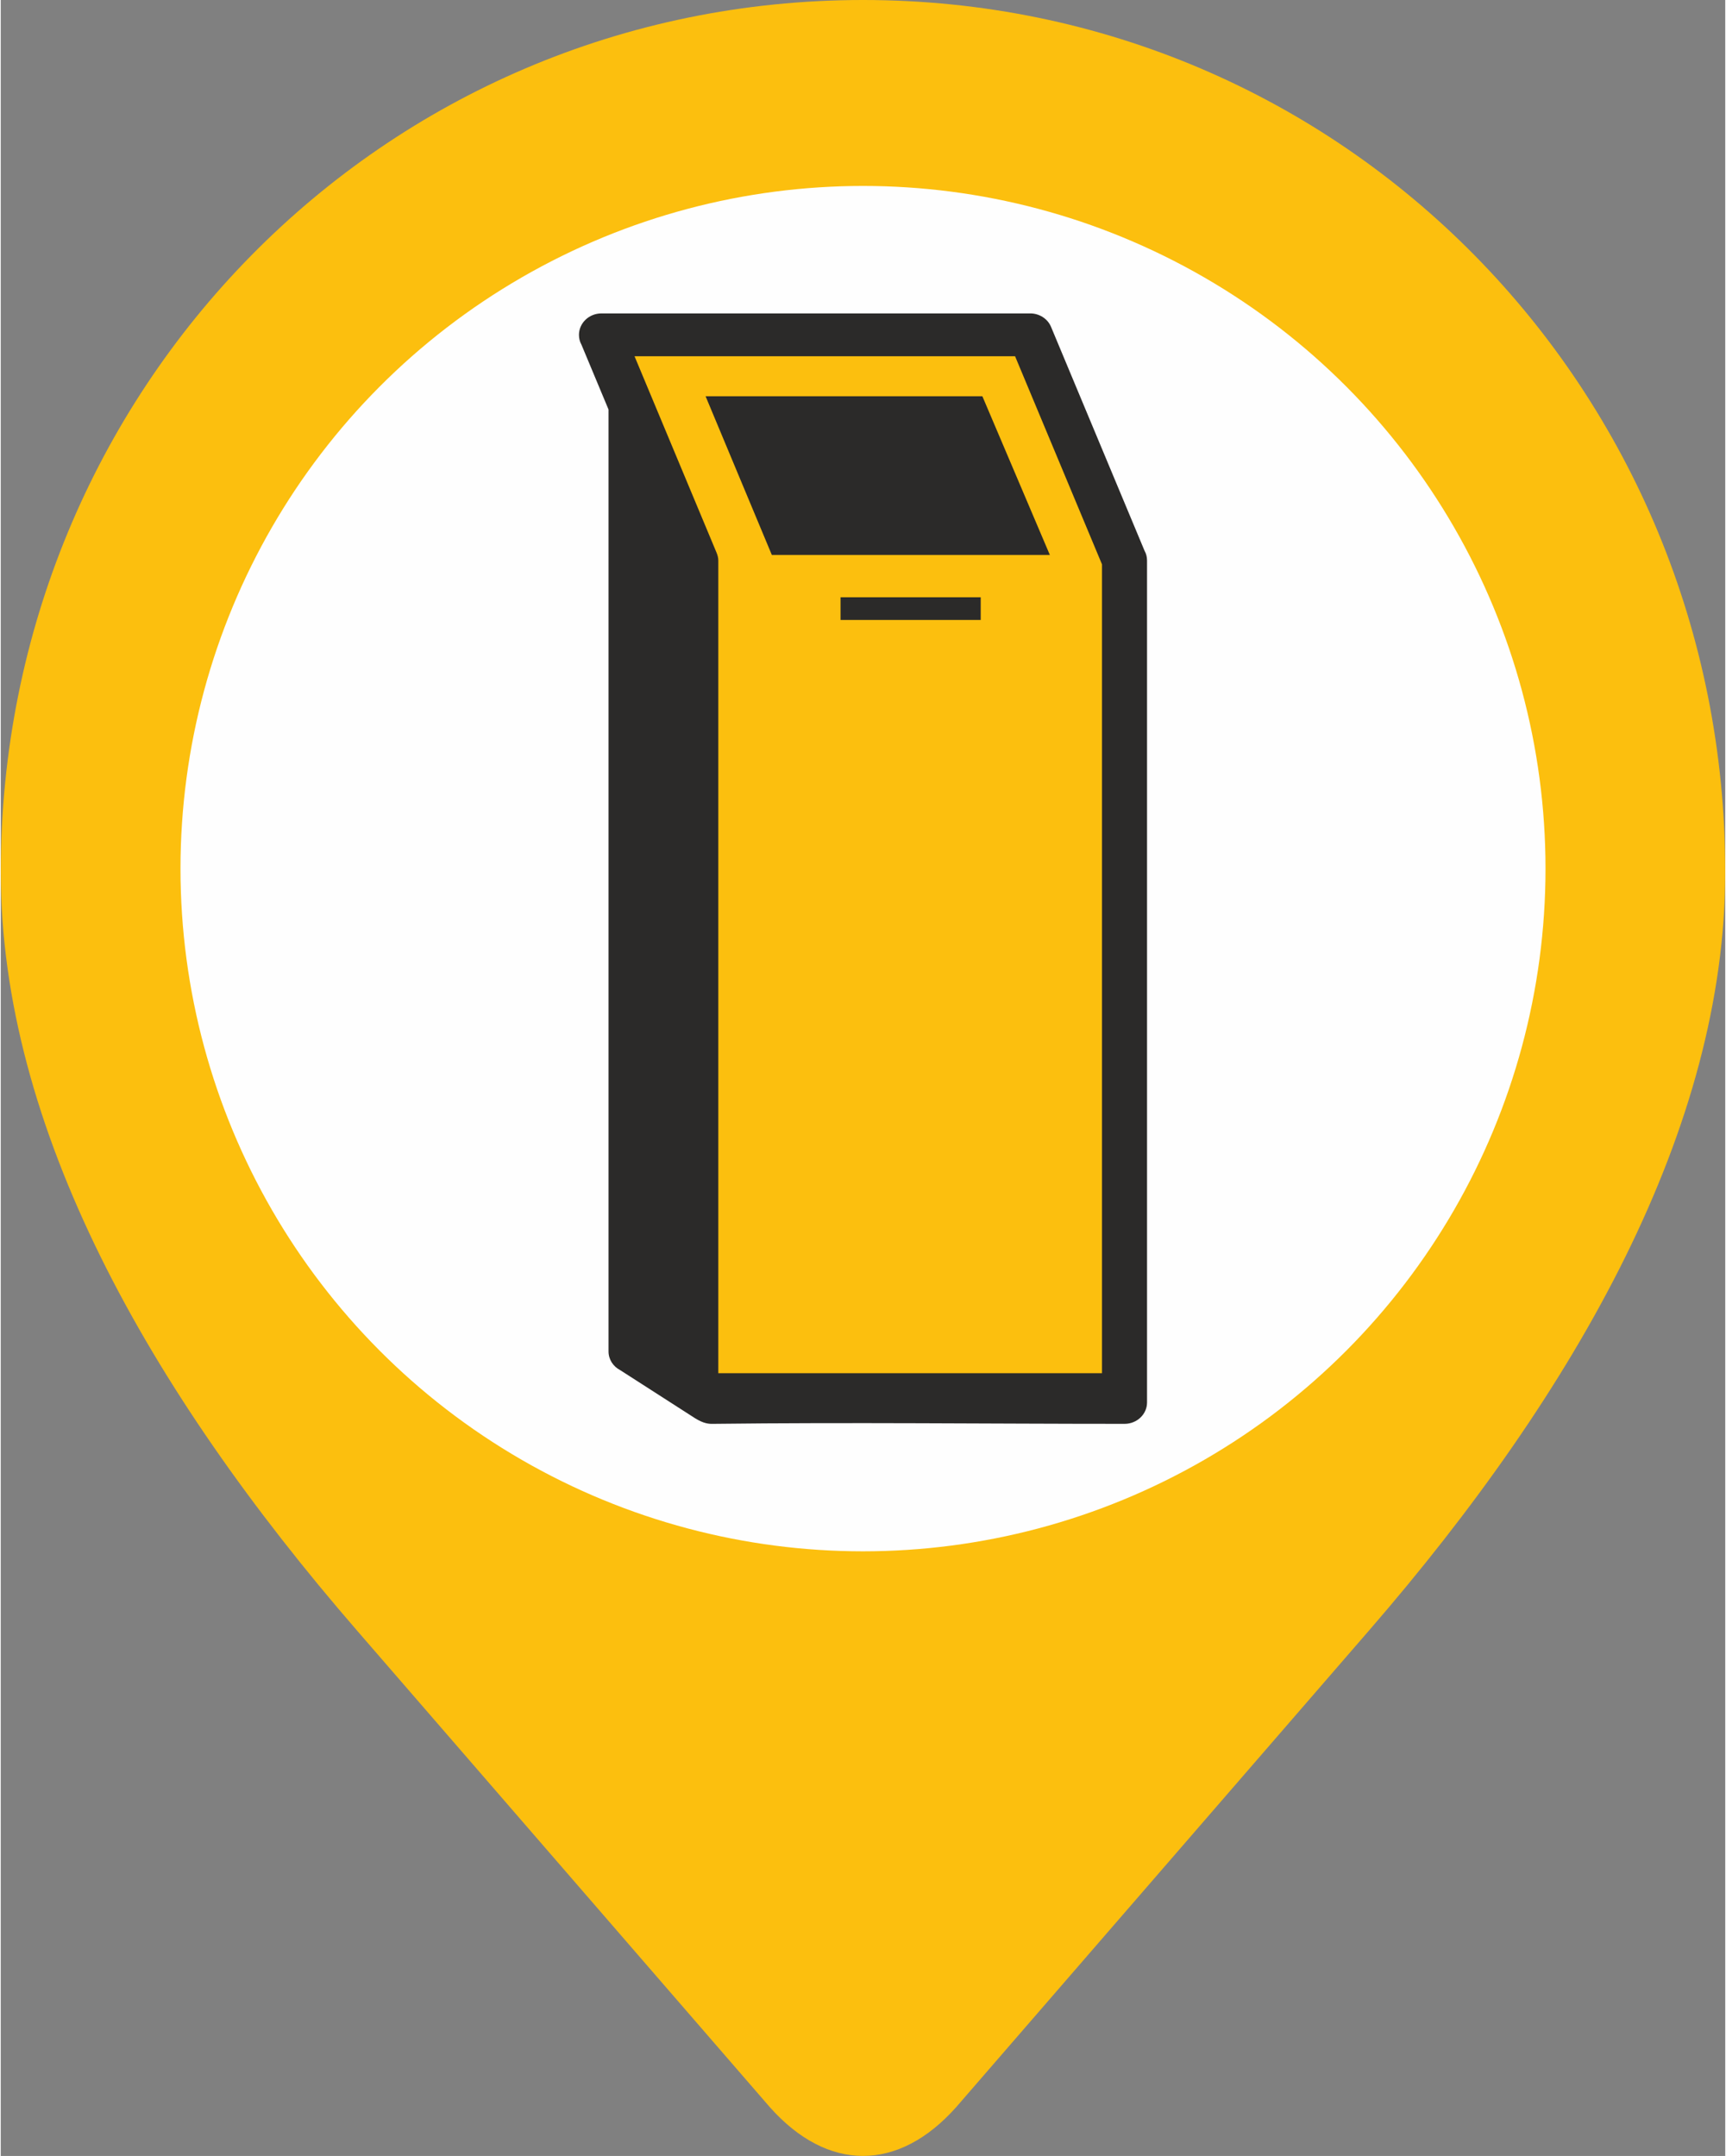 <svg xmlns="http://www.w3.org/2000/svg" width="410" height="512" viewBox="0 0 125.98 157.46" shape-rendering="geometricPrecision" text-rendering="geometricPrecision" image-rendering="optimizeQuality" fill-rule="evenodd" clip-rule="evenodd"><rect x="0" y="0" width="125.98" height="157.46" fill="#808080" stroke="none"/><defs><style>.fil0{fill:#fcbf0e}</style></defs><g id="Слой_x0020_1"><g id="_1093759641888"><path class="fil0" d="M56.17 153.88l-30.15-34.8C10.79 101.51 0 82.36 0 63.68 0 28.51 27.82 0 62.99 0s62.99 28.51 62.99 63.68c0 18.68-10.79 37.83-26.02 55.4l-30.15 34.8c-4.23 4.77-9.41 4.77-13.64 0z"/><circle cx="62.99" cy="63.44" r="49.86" fill="#fefefe"/><path class="fil0" d="M50.48 41.45l-5.91-16.81 30.62-.07 7.07 16.95-.62 59.73-32.02-.15z"/><path d="M74.1 26.02H46.3l5.99 14.34c.08.19.13.39.13.58v59.35h28.03V41.22l-6.35-15.2zm-12.75 17.6h10.24v1.66H61.35v-1.66zm15.29-3.09H56.33l-4.84-11.59h20.22l4.93 11.59zm-31.4 59.53c-.5-.26-.84-.77-.84-1.36V29.91l-1.98-4.74c-.12-.21-.18-.46-.18-.71 0-.87.74-1.57 1.64-1.57h31.33c.65 0 1.27.38 1.52.99l6.83 16.35c.12.21.18.45.18.71v61.49c0 .86-.74 1.56-1.64 1.56-10.02 0-20.03-.12-30.04 0-.32.01-.71-.01-1.37-.43l-5.45-3.5z" fill="#2b2a29" fill-rule="nonzero"/></g></g></svg>